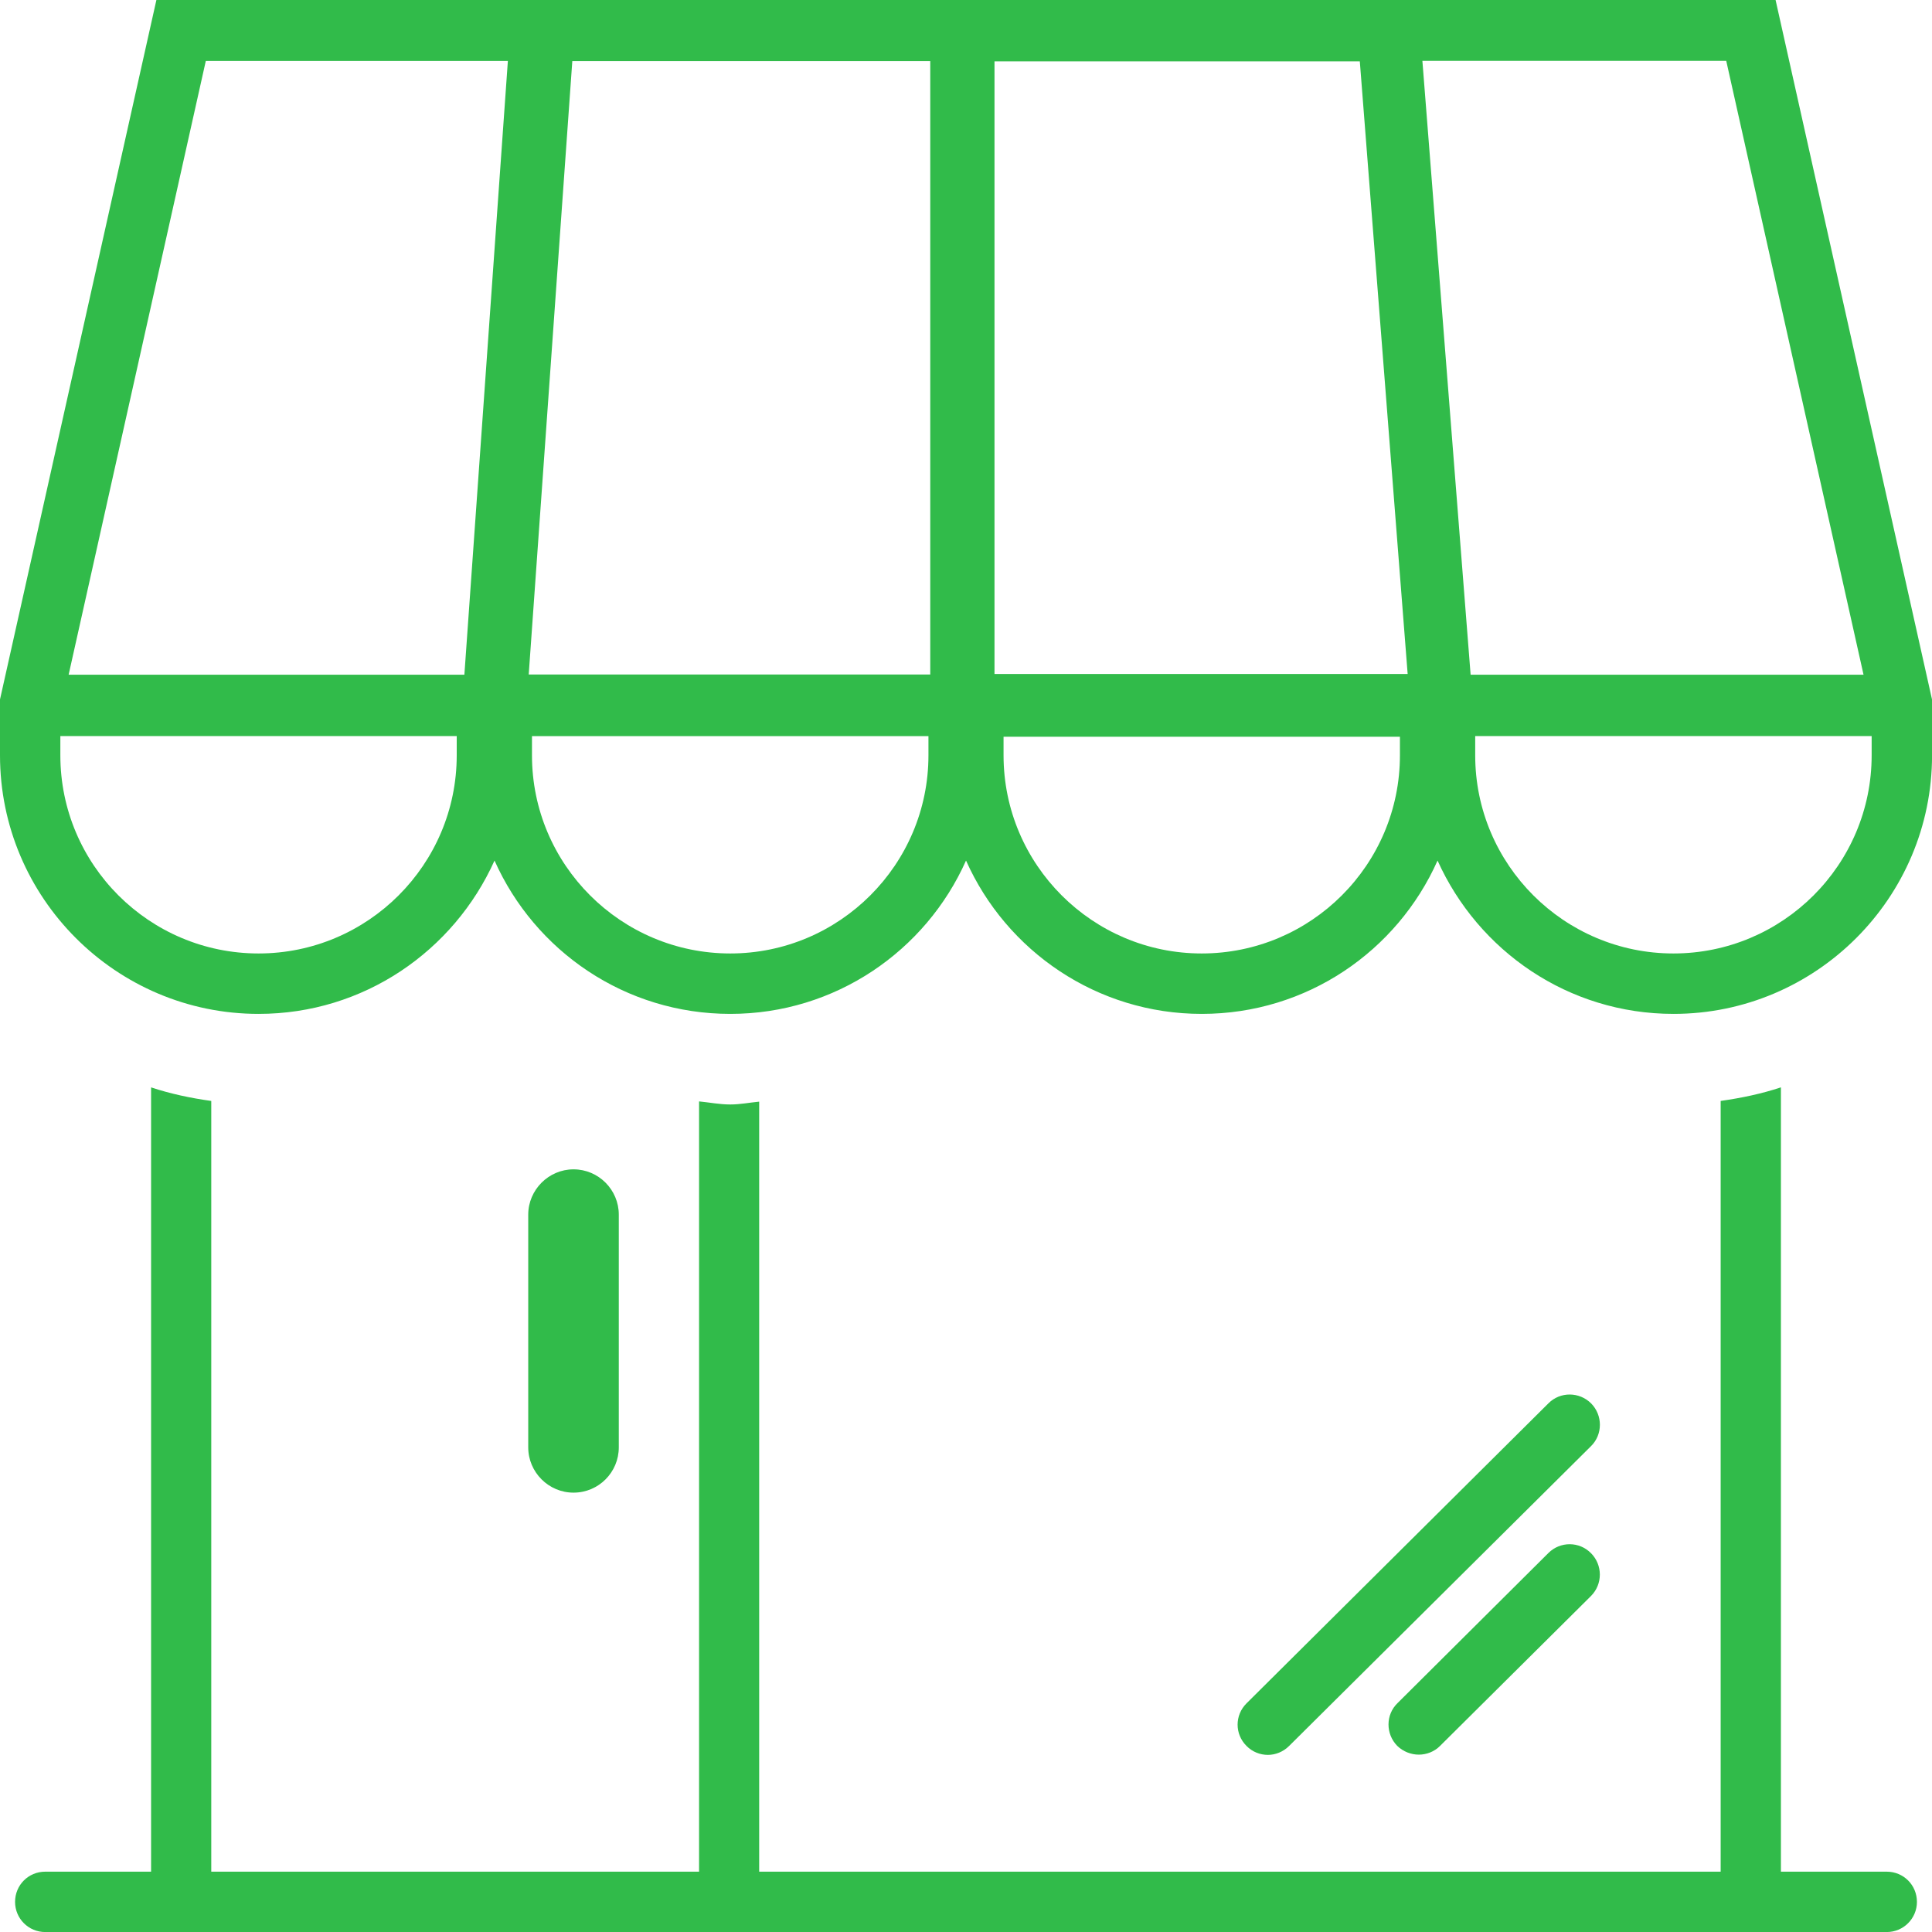 <svg id="SvgjsSvg1015" width="288" height="288" xmlns="http://www.w3.org/2000/svg" version="1.1" xmlns:xlink="http://www.w3.org/1999/xlink" xmlns:svgjs="http://svgjs.com/svgjs"><defs id="SvgjsDefs1016"></defs><g id="SvgjsG1017"><svg xmlns="http://www.w3.org/2000/svg" width="288" height="288" enable-background="new 0 0 80 80" viewBox="0 0 80 80"><g display="none" fill="#52cc99" class="color000 svgShape"><path fill="#31bb4a" d="M40.002,57.503c-0.414,0-0.795-0.214-1.031-0.553L21.884,31.564
		c-4.788-8.29-3.424-18.713,3.281-25.415C29.126,2.179,34.399,0,40.002,0c5.609,0,10.885,2.179,14.854,6.149
		c6.705,6.702,8.062,17.125,3.312,25.337L41.05,56.95C40.816,57.289,40.426,57.503,40.002,57.503z M40.002,2.499
		c-4.931,0-9.58,1.924-13.072,5.416C21.024,13.821,19.821,23,24.009,30.232l15.994,23.776l16.049-23.84
		C60.193,23,58.99,13.821,53.09,7.915C49.598,4.423,44.949,2.499,40.002,2.499z" class="color78CFCF svgShape"></path><path fill="#31bb4a" d="M40.002 32.376c-3.04 0-5.891-1.187-8.041-3.334-2.146-2.143-3.333-5.001-3.333-8.04 0-3.049 1.177-5.907 3.333-8.057 2.15-2.147 5.001-3.336 8.041-3.336s5.907 1.189 8.057 3.336c2.146 2.15 3.336 5.008 3.336 8.047 0 3.048-1.188 5.907-3.336 8.05C45.909 31.189 43.051 32.376 40.002 32.376zM40.002 12.111c-2.367 0-4.595.921-6.272 2.599-1.681 1.682-2.603 3.909-2.603 6.282 0 2.376.922 4.604 2.603 6.282 3.358 3.353 9.202 3.353 12.563 0 1.678-1.678 2.594-3.906 2.594-6.282 0-2.373-.922-4.601-2.594-6.282C44.611 13.032 42.387 12.111 40.002 12.111zM79.045 72.13c0 0-5.383-16.103-8.539-25.644-1.086-3.286-3.656-4.922-8.002-6.765l-3.915-1.771-1.419 2.108 4.336 1.953c4.303 1.837 5.913 3.109 6.624 5.259 3.159 9.549 8.542 25.658 8.556 25.666 1.182 3.48.736 4.25.697 4.322-.148.178-1.125.279-3.859-.974l-16.985-8.267c-.356-.178-.771-.172-1.124.012l-15.417 7.986-16.229-7.998c-.349-.178-.763-.172-1.115.012L6.485 76.284c-2.945 1.433-3.87 1.177-3.876 1.177-.023-.025-.53-.669.728-4.533 0 0 5.389-16.109 8.548-25.658.695-2.088 2.062-3.174 6.657-5.273l4.319-1.92-1.422-2.112L17.5 39.721c-4.688 2.151-6.955 3.632-7.986 6.765C6.359 56.027.96 72.13.96 72.143c-1.148 3.537-1.258 5.566-.375 6.785.359.488 1.054 1.077 2.321 1.077 1.132 0 2.615-.469 4.694-1.474l15.629-7.995 16.227 7.995c.359.175.773.175 1.125-.014l15.425-7.981 16.46 8.017c1.931.883 3.353 1.295 4.487 1.295 1.352 0 2.074-.617 2.449-1.129C80.296 77.467 80.195 75.492 79.045 72.13z" class="color78CFCF svgShape"></path></g><path fill="#31bb4a" d="M78.125 80.002H1.875c-.698 0-1.251-.562-1.251-1.248 0-.699.553-1.252 1.251-1.252h76.25c.695 0 1.251.553 1.251 1.252C79.376 79.439 78.82 80.002 78.125 80.002zM23.748 61.807c-1.031 0-1.875-.844-1.875-1.875v-9.637c0-1.025.844-1.875 1.875-1.875 1.041 0 1.875.85 1.875 1.875v9.637C25.623 60.963 24.789 61.807 23.748 61.807zM52.501 72.666c-.323 0-.646-.125-.886-.371-.491-.488-.491-1.273 0-1.762l12.502-12.424c.488-.492 1.279-.482 1.765 0 .491.494.485 1.293 0 1.771L53.381 72.295C53.135 72.541 52.812 72.666 52.501 72.666zM58.75 72.656c-.318 0-.646-.123-.895-.365-.482-.494-.482-1.289.013-1.768l6.249-6.217c.488-.486 1.279-.486 1.765.01.485.49.485 1.279 0 1.768l-6.249 6.207C59.395 72.533 59.07 72.656 58.75 72.656z" class="color78CFCF svgShape"></path><path fill="#31bb4a" d="M6.256 78.242c0 .689.556 1.242 1.244 1.242.686 0 1.248-.553 1.248-1.242V45.588c-.854-.119-1.694-.297-2.492-.562V78.242zM28.947 45.607v32.635c0 .689.553 1.242 1.241 1.242.686 0 1.248-.553 1.248-1.242V45.617c-.407.039-.792.117-1.196.117C29.794 45.734 29.374 45.648 28.947 45.607zM71.249 78.242c0 .689.562 1.242 1.251 1.242s1.244-.553 1.244-1.242V45.025c-.799.266-1.639.441-2.495.562V78.242zM73.523 0H6.476L0 28.961v2.314c0 5.903 4.804 10.708 10.707 10.708 4.354 0 8.086-2.604 9.77-6.349 1.668 3.743 5.405 6.349 9.764 6.349 4.345 0 8.092-2.604 9.76-6.349 1.668 3.743 5.415 6.349 9.761 6.349 4.357 0 8.096-2.604 9.764-6.349 1.685 3.743 5.414 6.349 9.771 6.349 5.899 0 10.705-4.802 10.705-10.707v-2.307L73.523 0zM18.912 31.276c0 4.529-3.683 8.205-8.205 8.205-4.529 0-8.208-3.676-8.208-8.205v-.798h16.413V31.276zM19.229 27.938H2.842l5.68-25.415H21.03L19.229 27.938zM38.445 31.276c0 4.529-3.686 8.205-8.205 8.205-4.529 0-8.212-3.676-8.212-8.205v-.795h16.417V31.276zM38.52 27.93H21.893l1.805-25.399H38.52V27.93zM57.968 31.276c0 4.529-3.679 8.205-8.208 8.205-4.52 0-8.205-3.676-8.205-8.205v-.77h16.413V31.276zM41.18 27.908V2.54h15.127l1.981 25.368H41.18zM58.898 2.52H71.48l5.685 25.418H60.895L58.898 2.52zM77.501 31.276c0 4.529-3.679 8.205-8.208 8.205-4.521 0-8.208-3.676-8.208-8.205v-.77l0 0v-.028h16.416V31.276z" class="color78CFCF svgShape"></path></svg></g></svg>